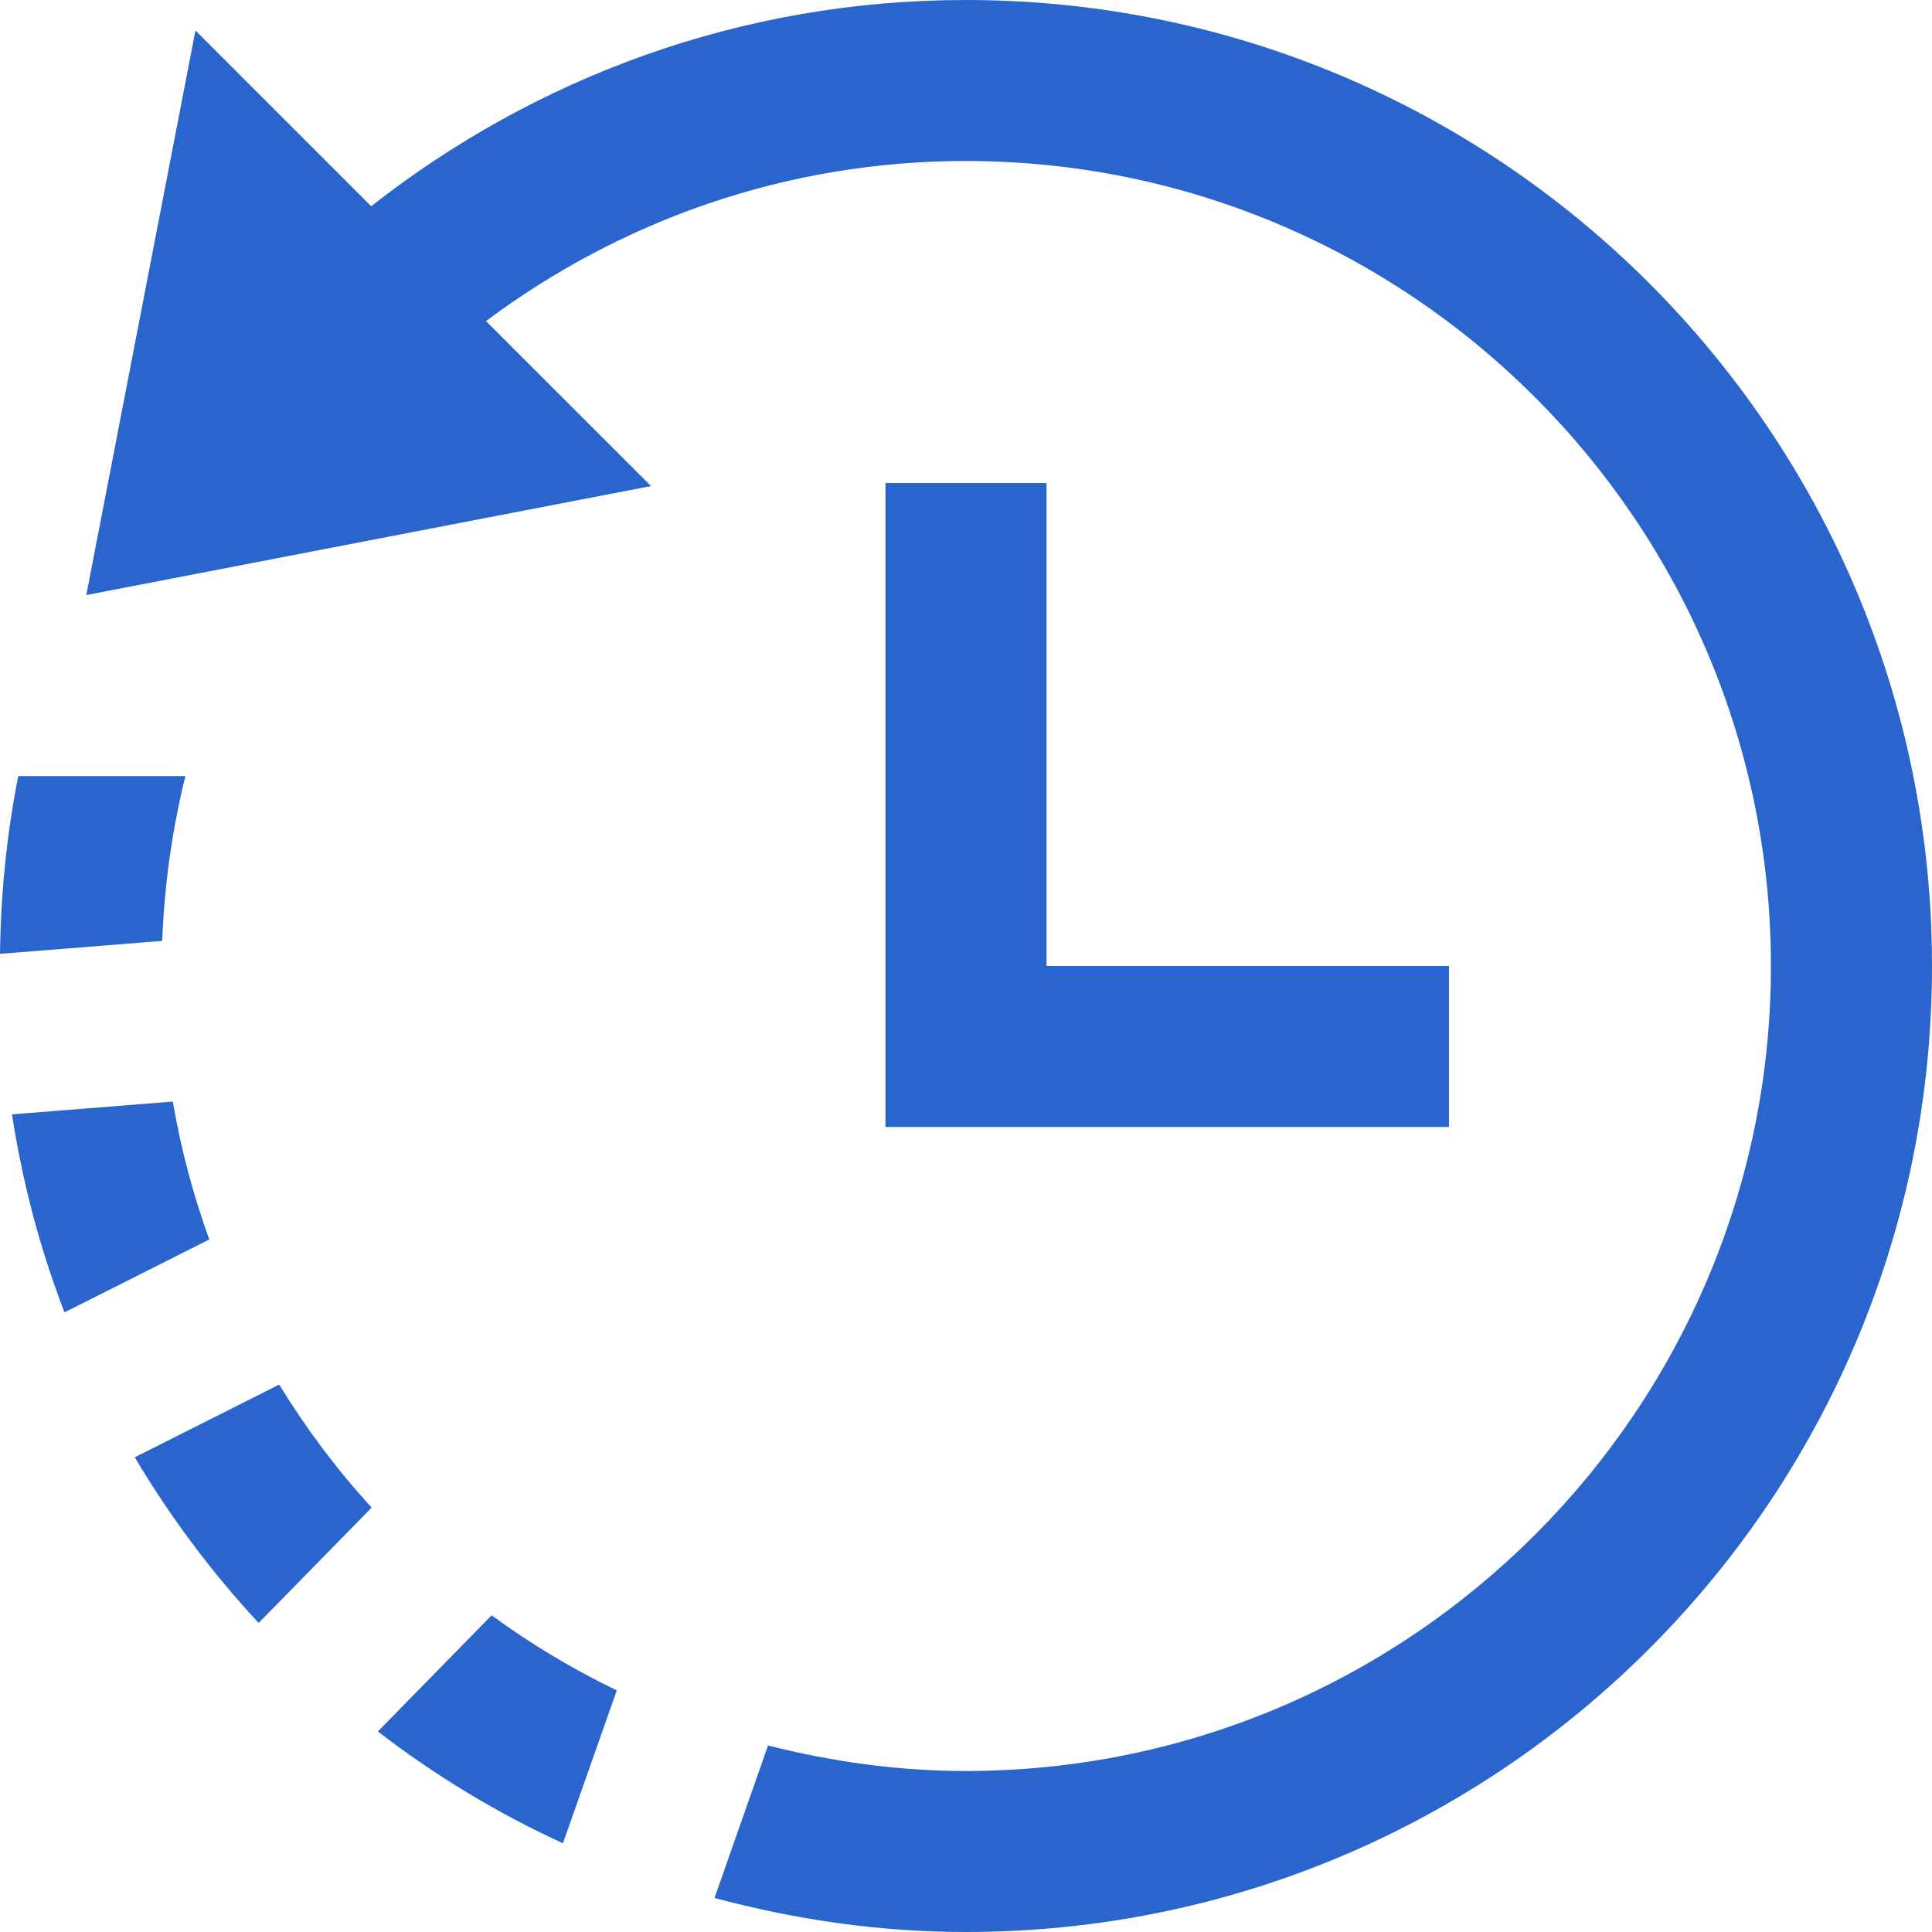 <svg xmlns="http://www.w3.org/2000/svg" fill="#2a65cd" width="24" height="24" viewBox="0 0 24 24"><path d="M11 6v8h7v-2h-5v-6h-2zm-8.4 9.397l-1.799.906c-.302-.784-.521-1.607-.652-2.46l1.998-.159c.1.59.253 1.162.453 1.713zm4.393 7.501l.669-1.899c-.549-.265-1.068-.577-1.555-.933l-1.413 1.443c.708.545 1.478 1.012 2.299 1.389zm-5.319-4.795c.44.741.956 1.43 1.539 2.058l1.404-1.433c-.431-.471-.814-.982-1.149-1.528l-1.794.903zm10.322-18.103c-2.79 0-5.349.964-7.385 2.562l-2.183-2.183-1.356 7.013 7.015-1.354-2.05-2.049c1.666-1.245 3.724-1.989 5.959-1.989 5.516 0 10.003 4.486 10.003 10s-4.487 10-10.003 10c-.848 0-1.668-.118-2.455-.317l-.665 1.894c.996.267 2.039.423 3.12.423 6.629 0 12.004-5.373 12.004-12s-5.375-12-12.004-12zm-11.996 11.849l2.015-.161c.027-.703.125-1.386.288-2.047h-2.076c-.142.714-.217 1.453-.227 2.208z"/></svg>